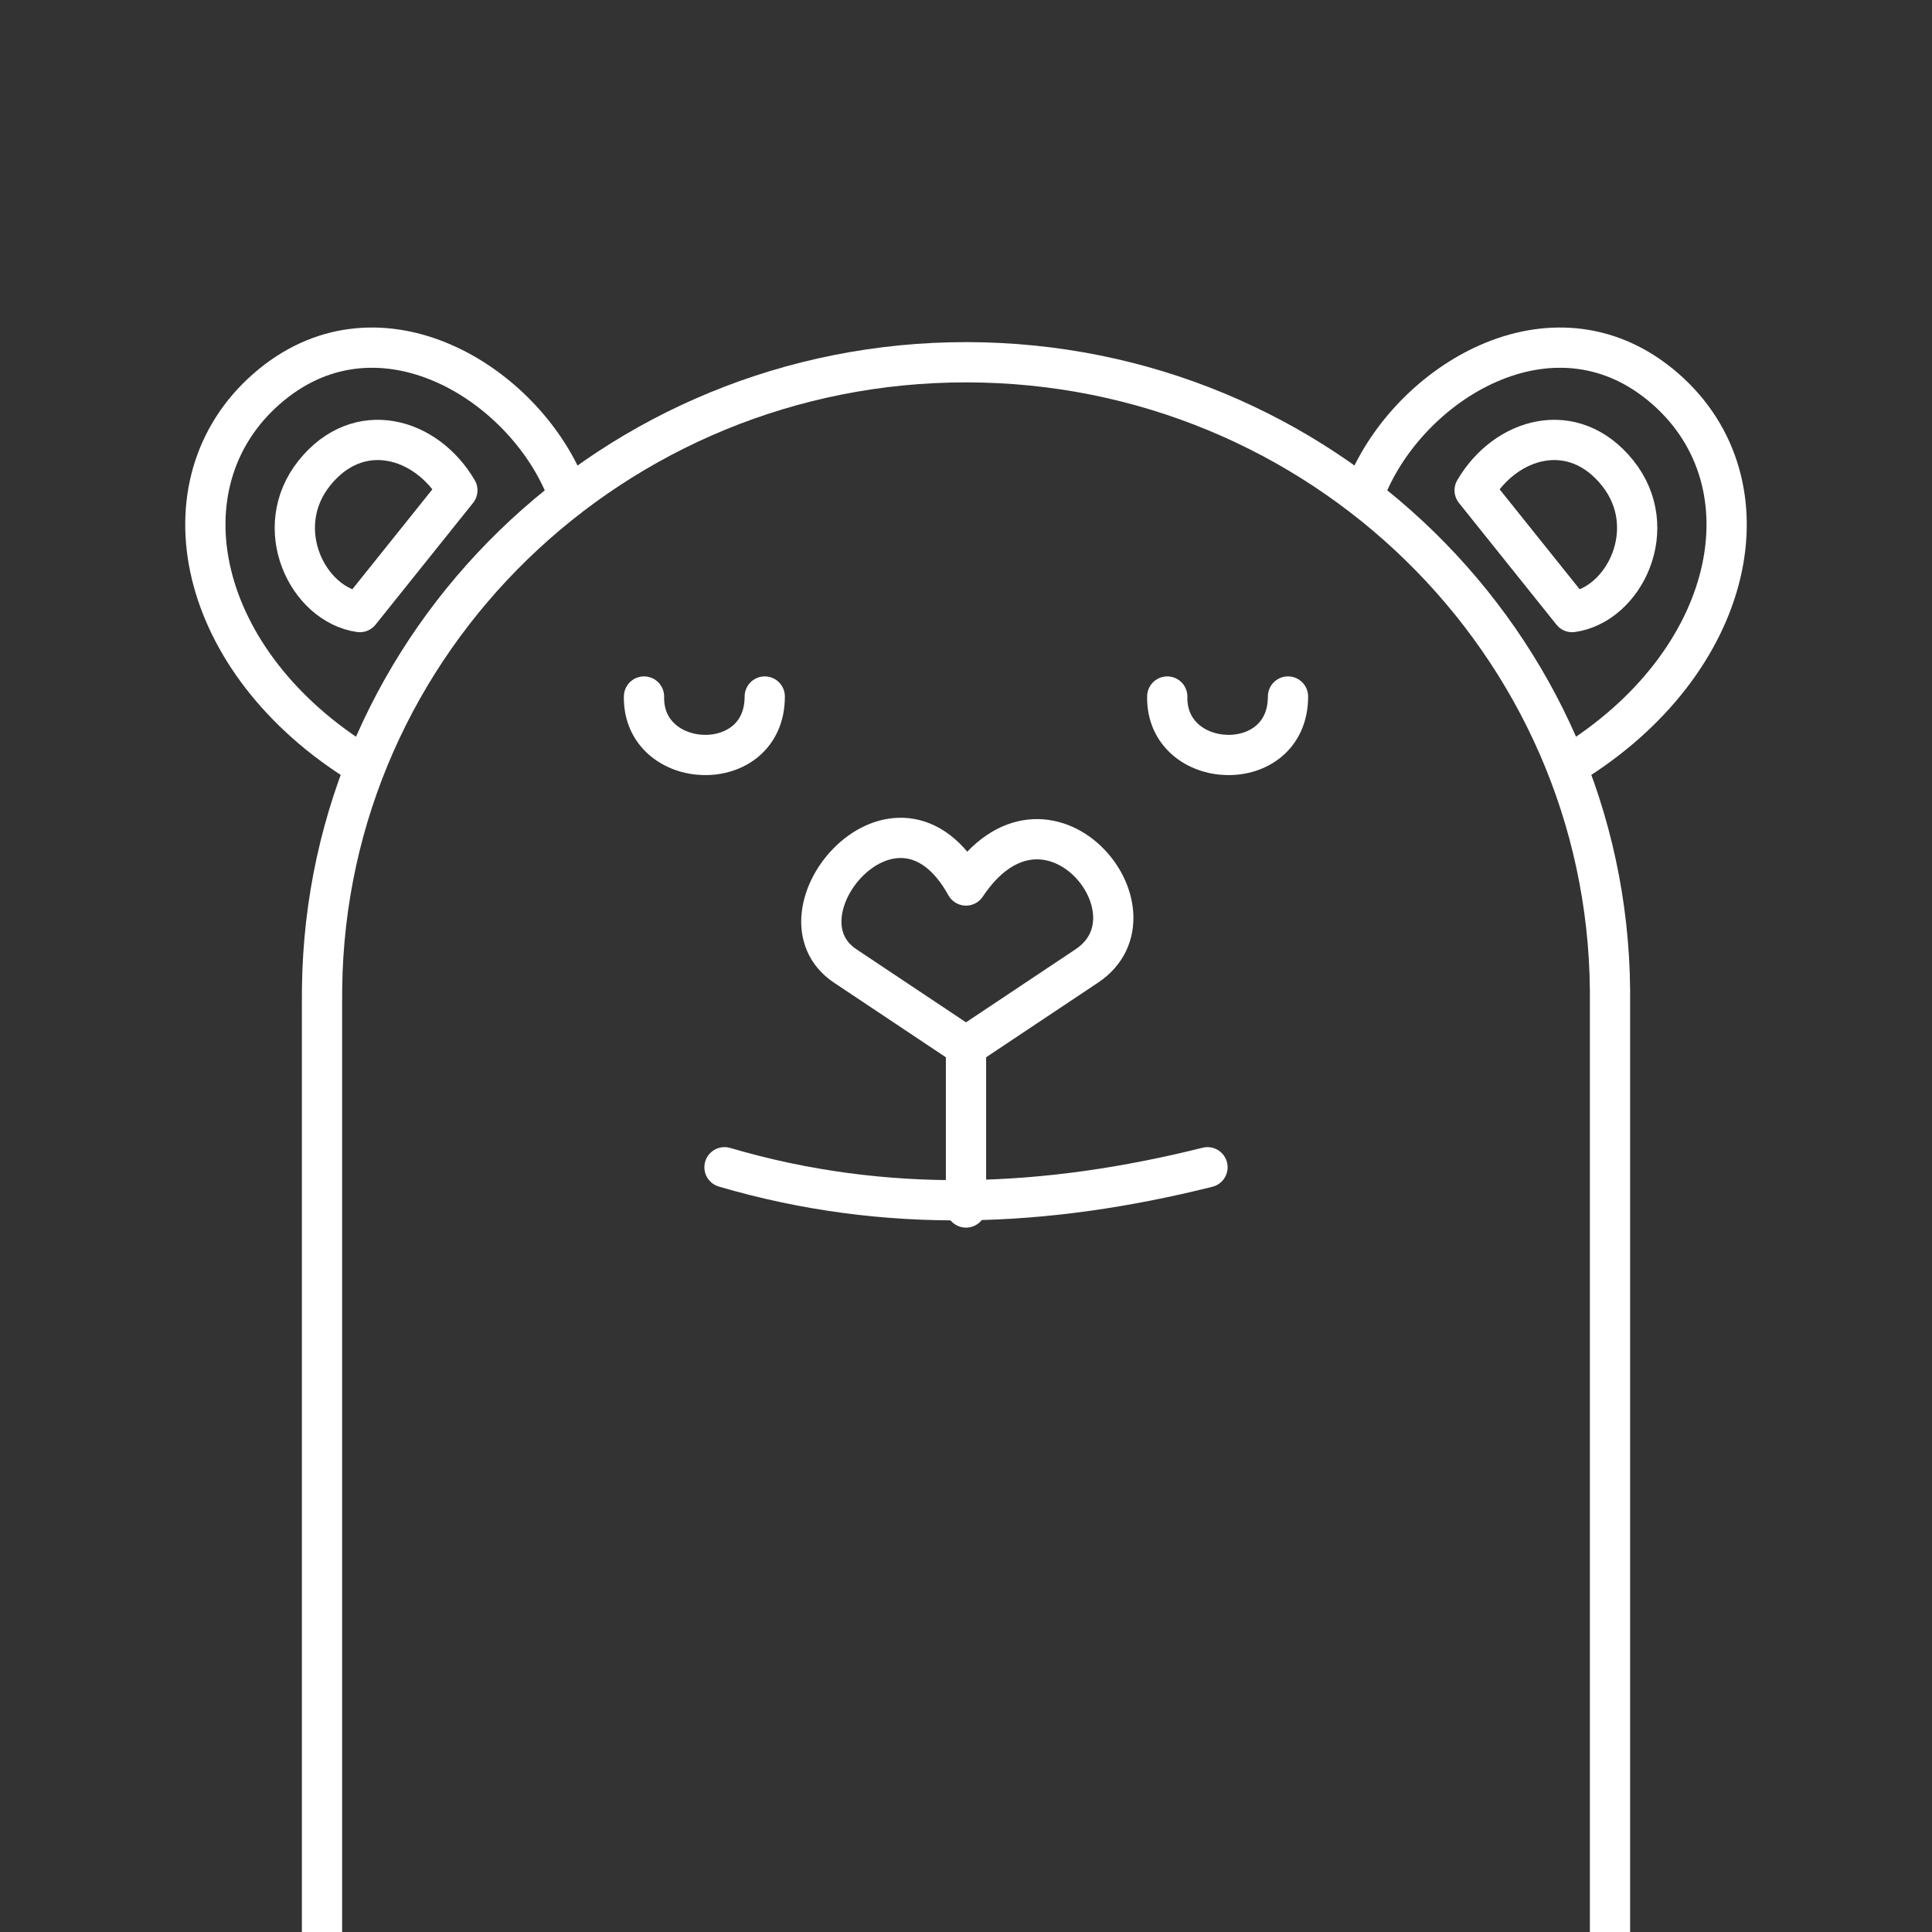 <?xml version="1.0" encoding="UTF-8" standalone="no"?>
<!-- Created with Inkscape (http://www.inkscape.org/) -->

<svg
   width="48"
   height="48"
   viewBox="0 0 48 48"
   version="1.1"
   id="svg5"
   xml:space="preserve"
   xmlns="http://www.w3.org/2000/svg"
   xmlns:svg="http://www.w3.org/2000/svg"><rect x="0" y="0" width="48" height="48" fill="#333333" stroke="none"/><defs
     id="defs2" /><g
     id="g5133"
     style="display:inline;stroke-width:1;stroke-dasharray:none;stroke:#ffffff;stroke-opacity:1;stroke-linejoin:round;stroke-linecap:round"><path
       id="path5030"
       style="opacity:1;fill:none;stroke:#ffffff;stroke-width:1;stroke-linecap:round;stroke-linejoin:round;stroke-opacity:1;stroke-dasharray:none"
       d="M 8,48 V 25 L 8.002,24.548 C 8.103,15.923 15.252,8.987 24.025,9 32.799,9.013 39.926,15.971 40,24.597 V 25 48" /><path
       style="opacity:1;fill:none;stroke:#ffffff;stroke-width:1;stroke-linecap:round;stroke-linejoin:round;stroke-opacity:1;stroke-dasharray:none"
       d="m 16,17.305 c -0.035,1.872 3,2 3,0"
       id="path5034" /><path
       style="opacity:1;fill:none;stroke:#ffffff;stroke-width:1;stroke-linecap:round;stroke-linejoin:round;stroke-opacity:1;stroke-dasharray:none"
       d="m 29,17.305 c -0.035,1.872 3,2 3,0"
       id="path5034-3" /><path
       style="opacity:1;fill:none;stroke:#ffffff;stroke-width:1;stroke-linecap:butt;stroke-linejoin:round;stroke-opacity:1;stroke-dasharray:none"
       d="m 24,26 v 4"
       id="path5068" /><path
       style="opacity:1;fill:none;stroke:#ffffff;stroke-width:1;stroke-linecap:round;stroke-linejoin:round;stroke-opacity:1;stroke-dasharray:none"
       d="m 18,29 c 4.028,1.184 8,1 12,0"
       id="path5070" /><path
       style="opacity:1;fill:none;stroke:#ffffff;stroke-width:1;stroke-linecap:round;stroke-linejoin:round;stroke-opacity:1;stroke-dasharray:none"
       d="m 24,26 -3,-2 c -1.921,-1.281 1.283,-5.097 3,-2 2,-3 5,0.667 3,2 l -3,2"
       id="path5072" /><path
       style="opacity:1;fill:none;stroke:#ffffff;stroke-width:1;stroke-linecap:round;stroke-linejoin:round;stroke-opacity:1;stroke-dasharray:none"
       d="M 8.94,15.207 11.363,12.182 C 10.592,10.865 8.912,10.38 7.812,11.751 6.712,13.122 7.641,15.022 8.94,15.207 Z"
       id="path5074" /><path
       style="opacity:1;fill:none;stroke:#ffffff;stroke-width:1;stroke-linecap:round;stroke-linejoin:round;stroke-opacity:1;stroke-dasharray:none"
       d="M 9,19 C 4.861,16.463 3.935,12.017 6.622,9.663 9.309,7.31 12.85,9.394 14,12"
       id="path5076" /><path
       style="display:inline;fill:none;stroke:#ffffff;stroke-width:1;stroke-linecap:round;stroke-linejoin:round;stroke-opacity:1;stroke-dasharray:none"
       d="m 39.06,15.207 -2.423,-3.025 c 0.771,-1.317 2.451,-1.802 3.551,-0.431 1.1,1.371 0.171,3.271 -1.128,3.456 z"
       id="path5074-5" /><path
       style="display:inline;fill:none;stroke:#ffffff;stroke-width:1;stroke-linecap:round;stroke-linejoin:round;stroke-opacity:1;stroke-dasharray:none"
       d="M 39,19 C 43.139,16.463 44.065,12.017 41.378,9.663 38.691,7.31 35.15,9.394 34,12"
       id="path5076-3" /></g></svg>
